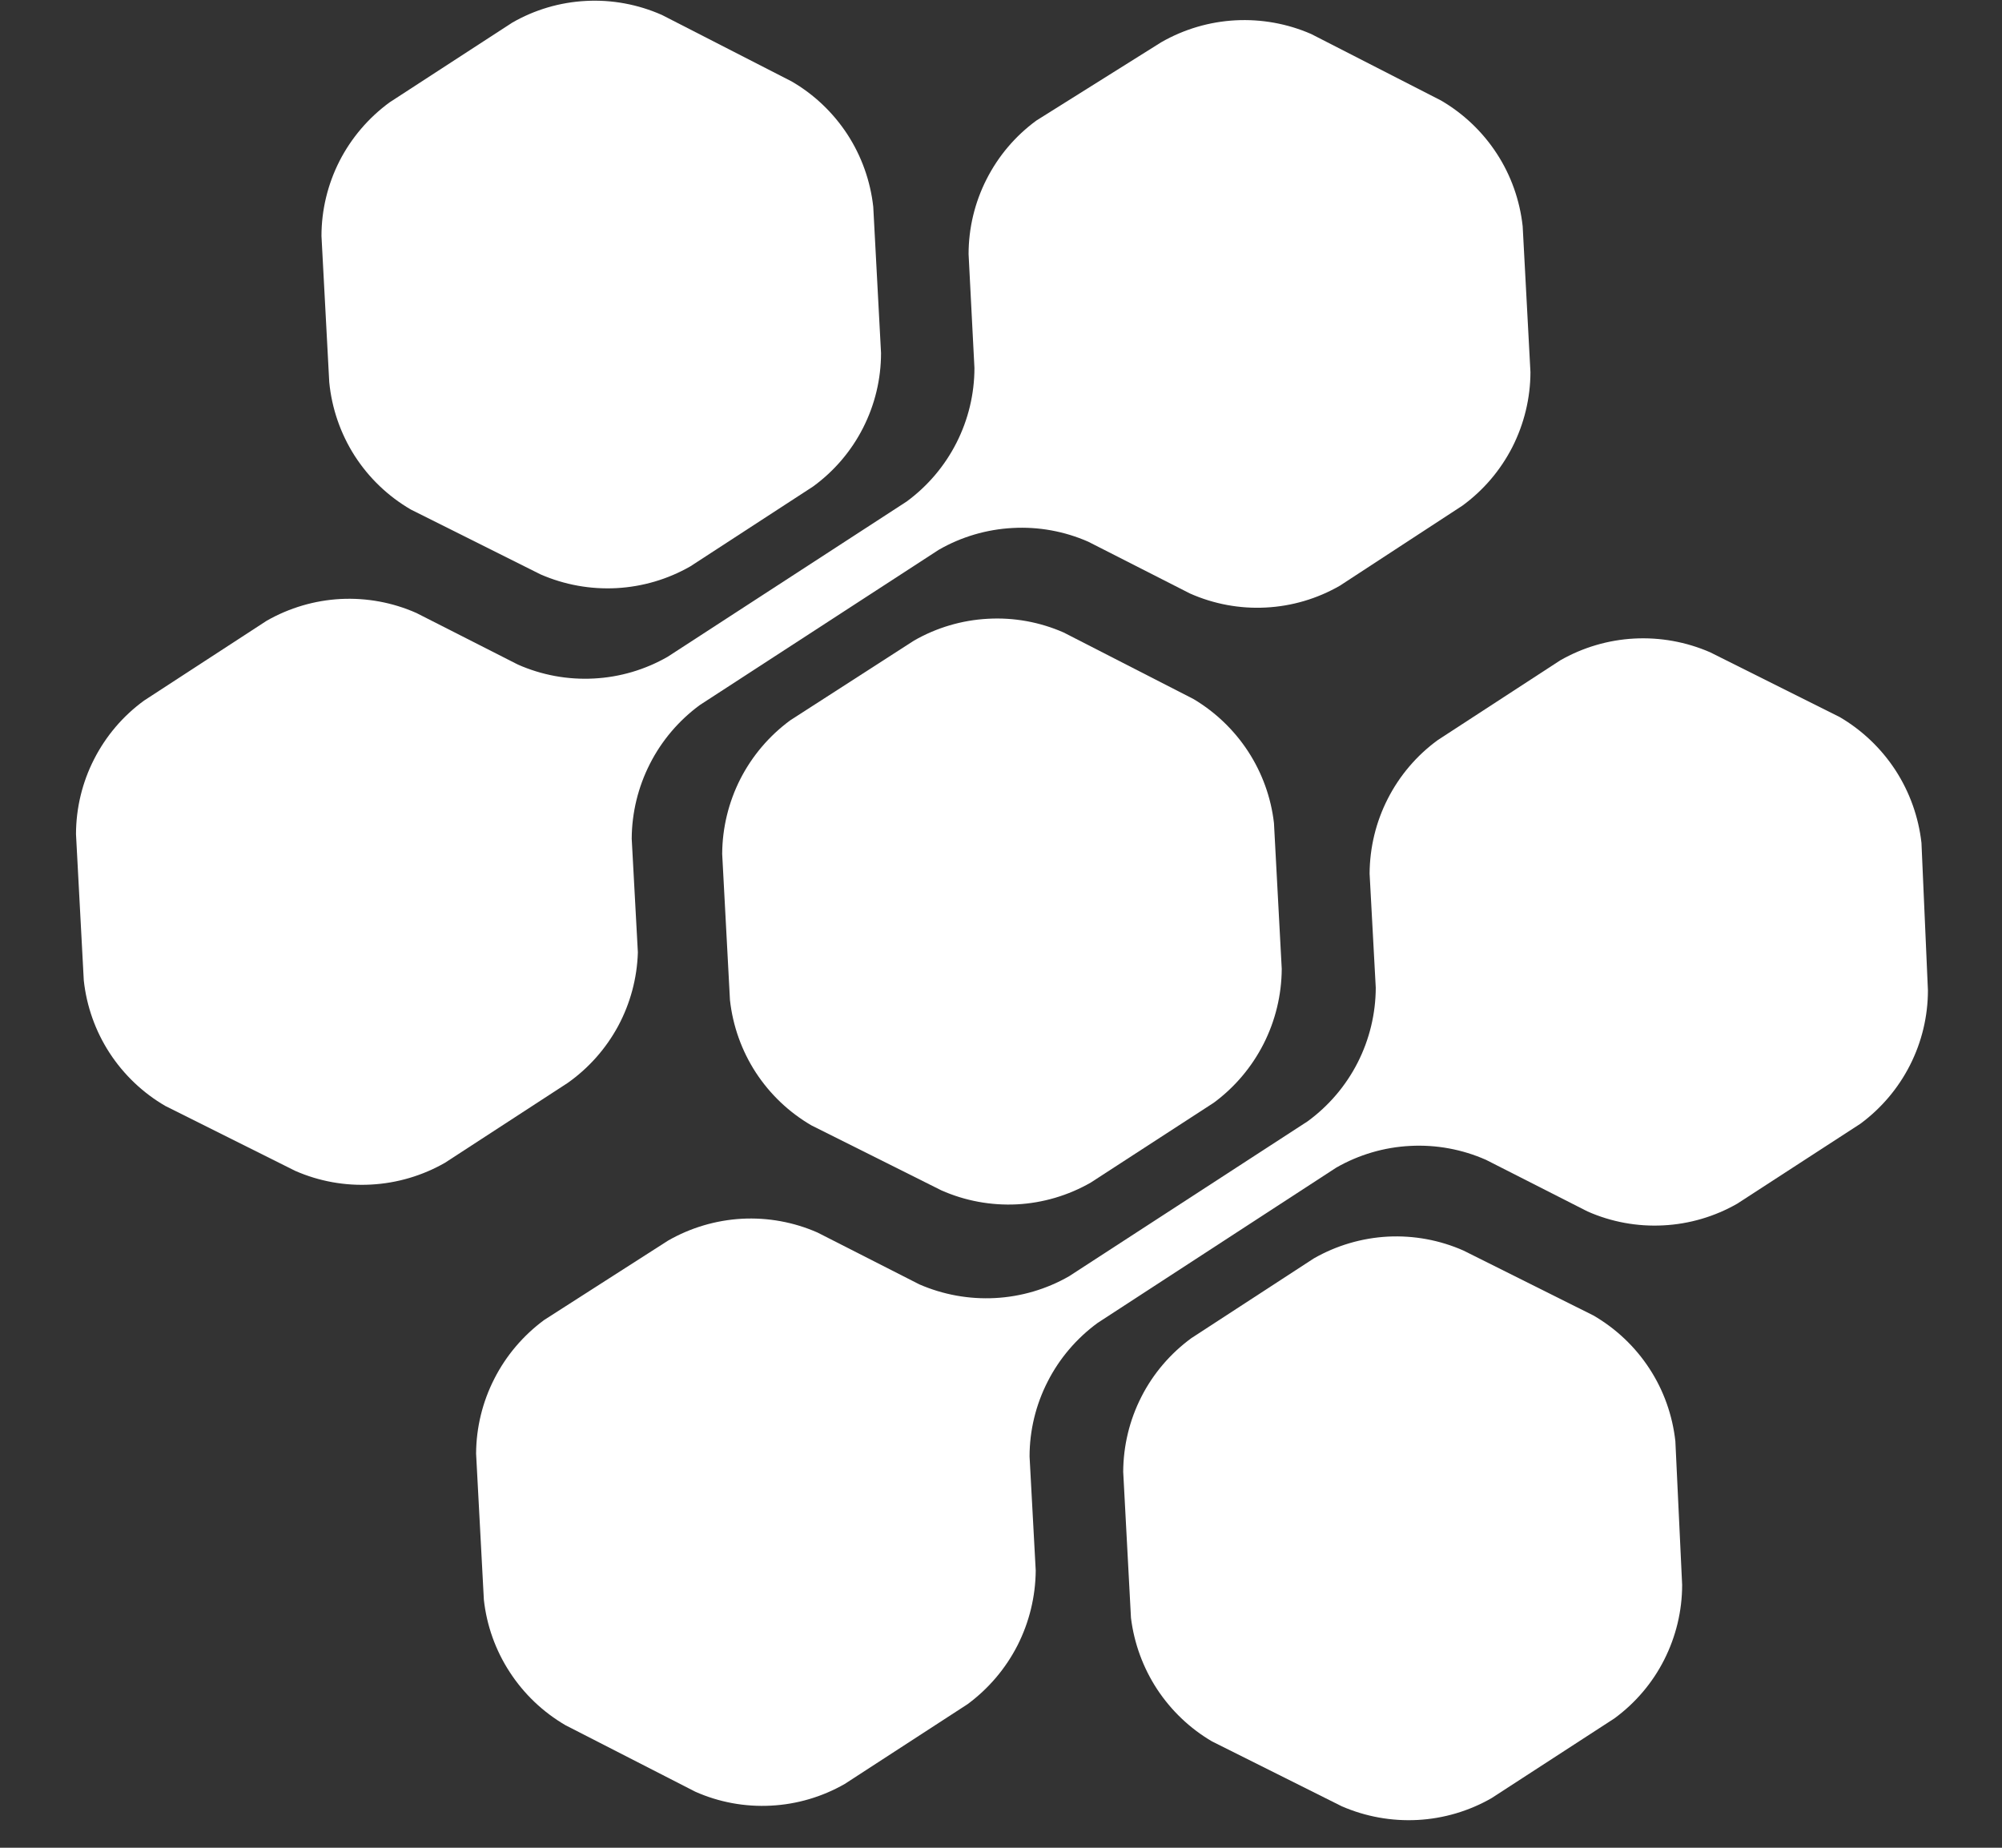 <svg width="26" height="24" viewBox="0 0 26 24" fill="white" xmlns="http://www.w3.org/2000/svg">
	<rect x="0" y="0" width="26" height="24" fill="#333333" stroke="none"/>
	<path d="M5.337 6.619L7.021 7.461C7.331 7.596 7.668 7.657 8.006 7.639C8.344 7.621 8.673 7.524 8.966 7.356L10.558 6.32C10.832 6.121 11.055 5.86 11.208 5.559C11.362 5.257 11.442 4.924 11.442 4.585L11.341 2.686C11.304 2.351 11.189 2.028 11.005 1.745C10.82 1.462 10.572 1.226 10.28 1.057L8.596 0.194C8.286 0.057 7.949 -0.006 7.611 0.012C7.273 0.029 6.944 0.126 6.651 0.295L5.059 1.33C4.786 1.53 4.563 1.791 4.409 2.092C4.256 2.393 4.175 2.727 4.175 3.065L4.276 4.964C4.309 5.304 4.422 5.632 4.606 5.92C4.791 6.208 5.041 6.447 5.337 6.619Z" fill="white" />
	<path d="M15.497 9.078L13.813 8.215C13.503 8.079 13.167 8.018 12.83 8.037C12.492 8.055 12.164 8.152 11.871 8.32L10.263 9.356C9.991 9.556 9.769 9.817 9.615 10.118C9.462 10.419 9.381 10.752 9.379 11.091L9.48 12.989C9.517 13.325 9.632 13.648 9.816 13.931C10.001 14.214 10.249 14.45 10.541 14.619L12.225 15.461C12.534 15.598 12.871 15.66 13.208 15.643C13.545 15.625 13.873 15.528 14.166 15.36L15.762 14.324C16.035 14.123 16.256 13.861 16.41 13.559C16.563 13.258 16.644 12.924 16.646 12.585L16.545 10.691C16.507 10.359 16.392 10.041 16.21 9.761C16.028 9.482 15.784 9.248 15.497 9.078Z" fill="white" />
	<path d="M20.693 17.086L19.008 16.244C18.699 16.107 18.362 16.045 18.024 16.062C17.686 16.08 17.357 16.177 17.063 16.345L15.472 17.381C15.199 17.581 14.976 17.842 14.823 18.143C14.669 18.445 14.589 18.778 14.587 19.116L14.688 21.015C14.729 21.345 14.845 21.662 15.027 21.94C15.21 22.218 15.454 22.451 15.741 22.619L17.425 23.461C17.735 23.596 18.073 23.657 18.41 23.639C18.748 23.621 19.077 23.524 19.37 23.356L20.966 22.32C21.239 22.12 21.461 21.859 21.613 21.558C21.766 21.256 21.846 20.923 21.846 20.585L21.758 18.72C21.721 18.383 21.606 18.059 21.421 17.776C21.236 17.492 20.986 17.256 20.693 17.086Z" fill="white" />
	<path d="M8.284 12.37L8.204 10.893C8.206 10.555 8.287 10.222 8.441 9.92C8.594 9.619 8.816 9.358 9.088 9.158L12.192 7.141C12.484 6.973 12.812 6.876 13.15 6.858C13.487 6.839 13.823 6.9 14.133 7.036L15.455 7.709C15.764 7.846 16.102 7.909 16.439 7.891C16.777 7.874 17.106 7.777 17.4 7.608L18.992 6.568C19.265 6.369 19.487 6.108 19.641 5.807C19.794 5.505 19.875 5.172 19.876 4.834L19.775 2.939C19.738 2.602 19.624 2.279 19.439 1.995C19.255 1.712 19.006 1.475 18.714 1.305L17.029 0.442C16.72 0.307 16.382 0.246 16.044 0.264C15.707 0.282 15.378 0.379 15.084 0.547L13.459 1.566C13.186 1.766 12.965 2.027 12.812 2.329C12.659 2.63 12.579 2.963 12.579 3.301L12.655 4.779C12.655 5.117 12.575 5.45 12.422 5.751C12.269 6.053 12.047 6.314 11.775 6.514L8.672 8.53C8.378 8.699 8.049 8.796 7.711 8.813C7.373 8.831 7.036 8.769 6.726 8.632L5.408 7.962C5.099 7.825 4.762 7.763 4.424 7.78C4.086 7.798 3.757 7.895 3.463 8.063L1.872 9.099C1.598 9.298 1.376 9.559 1.222 9.861C1.068 10.162 0.988 10.495 0.987 10.834L1.088 12.733C1.124 13.069 1.239 13.393 1.423 13.676C1.608 13.96 1.857 14.197 2.149 14.366L3.834 15.208C4.144 15.344 4.481 15.405 4.819 15.386C5.157 15.368 5.485 15.271 5.779 15.103L7.371 14.067C7.644 13.875 7.869 13.621 8.028 13.327C8.186 13.032 8.274 12.705 8.284 12.37Z" fill="white" />
	<path d="M24.954 10.947C24.916 10.611 24.801 10.289 24.617 10.005C24.432 9.721 24.184 9.485 23.893 9.314L22.209 8.472C21.898 8.337 21.561 8.276 21.223 8.294C20.886 8.312 20.557 8.409 20.263 8.577L18.672 9.613C18.399 9.812 18.177 10.073 18.023 10.375C17.869 10.676 17.789 11.009 17.787 11.347L17.867 12.829C17.866 13.168 17.785 13.501 17.632 13.802C17.478 14.104 17.256 14.364 16.983 14.564L13.884 16.577C13.591 16.745 13.262 16.842 12.924 16.86C12.586 16.878 12.249 16.817 11.939 16.682L10.617 16.009C10.308 15.873 9.971 15.812 9.634 15.83C9.297 15.849 8.969 15.946 8.676 16.114L7.067 17.145C6.795 17.346 6.573 17.607 6.42 17.908C6.266 18.209 6.185 18.542 6.183 18.88L6.284 20.779C6.321 21.115 6.436 21.437 6.621 21.72C6.805 22.003 7.053 22.239 7.345 22.409L9.03 23.272C9.338 23.409 9.675 23.471 10.012 23.453C10.349 23.436 10.678 23.339 10.971 23.171L12.566 22.135C12.838 21.934 13.06 21.673 13.214 21.372C13.367 21.071 13.448 20.738 13.451 20.4L13.371 18.918C13.371 18.58 13.452 18.246 13.606 17.945C13.759 17.644 13.982 17.383 14.255 17.183L17.354 15.166C17.647 14.998 17.976 14.901 18.314 14.884C18.652 14.866 18.989 14.928 19.299 15.065L20.617 15.735C20.926 15.872 21.264 15.934 21.602 15.916C21.939 15.899 22.269 15.802 22.562 15.634L24.158 14.598C24.43 14.398 24.652 14.137 24.805 13.835C24.958 13.534 25.038 13.201 25.038 12.863L24.954 10.947Z" fill="white" />
</svg>
